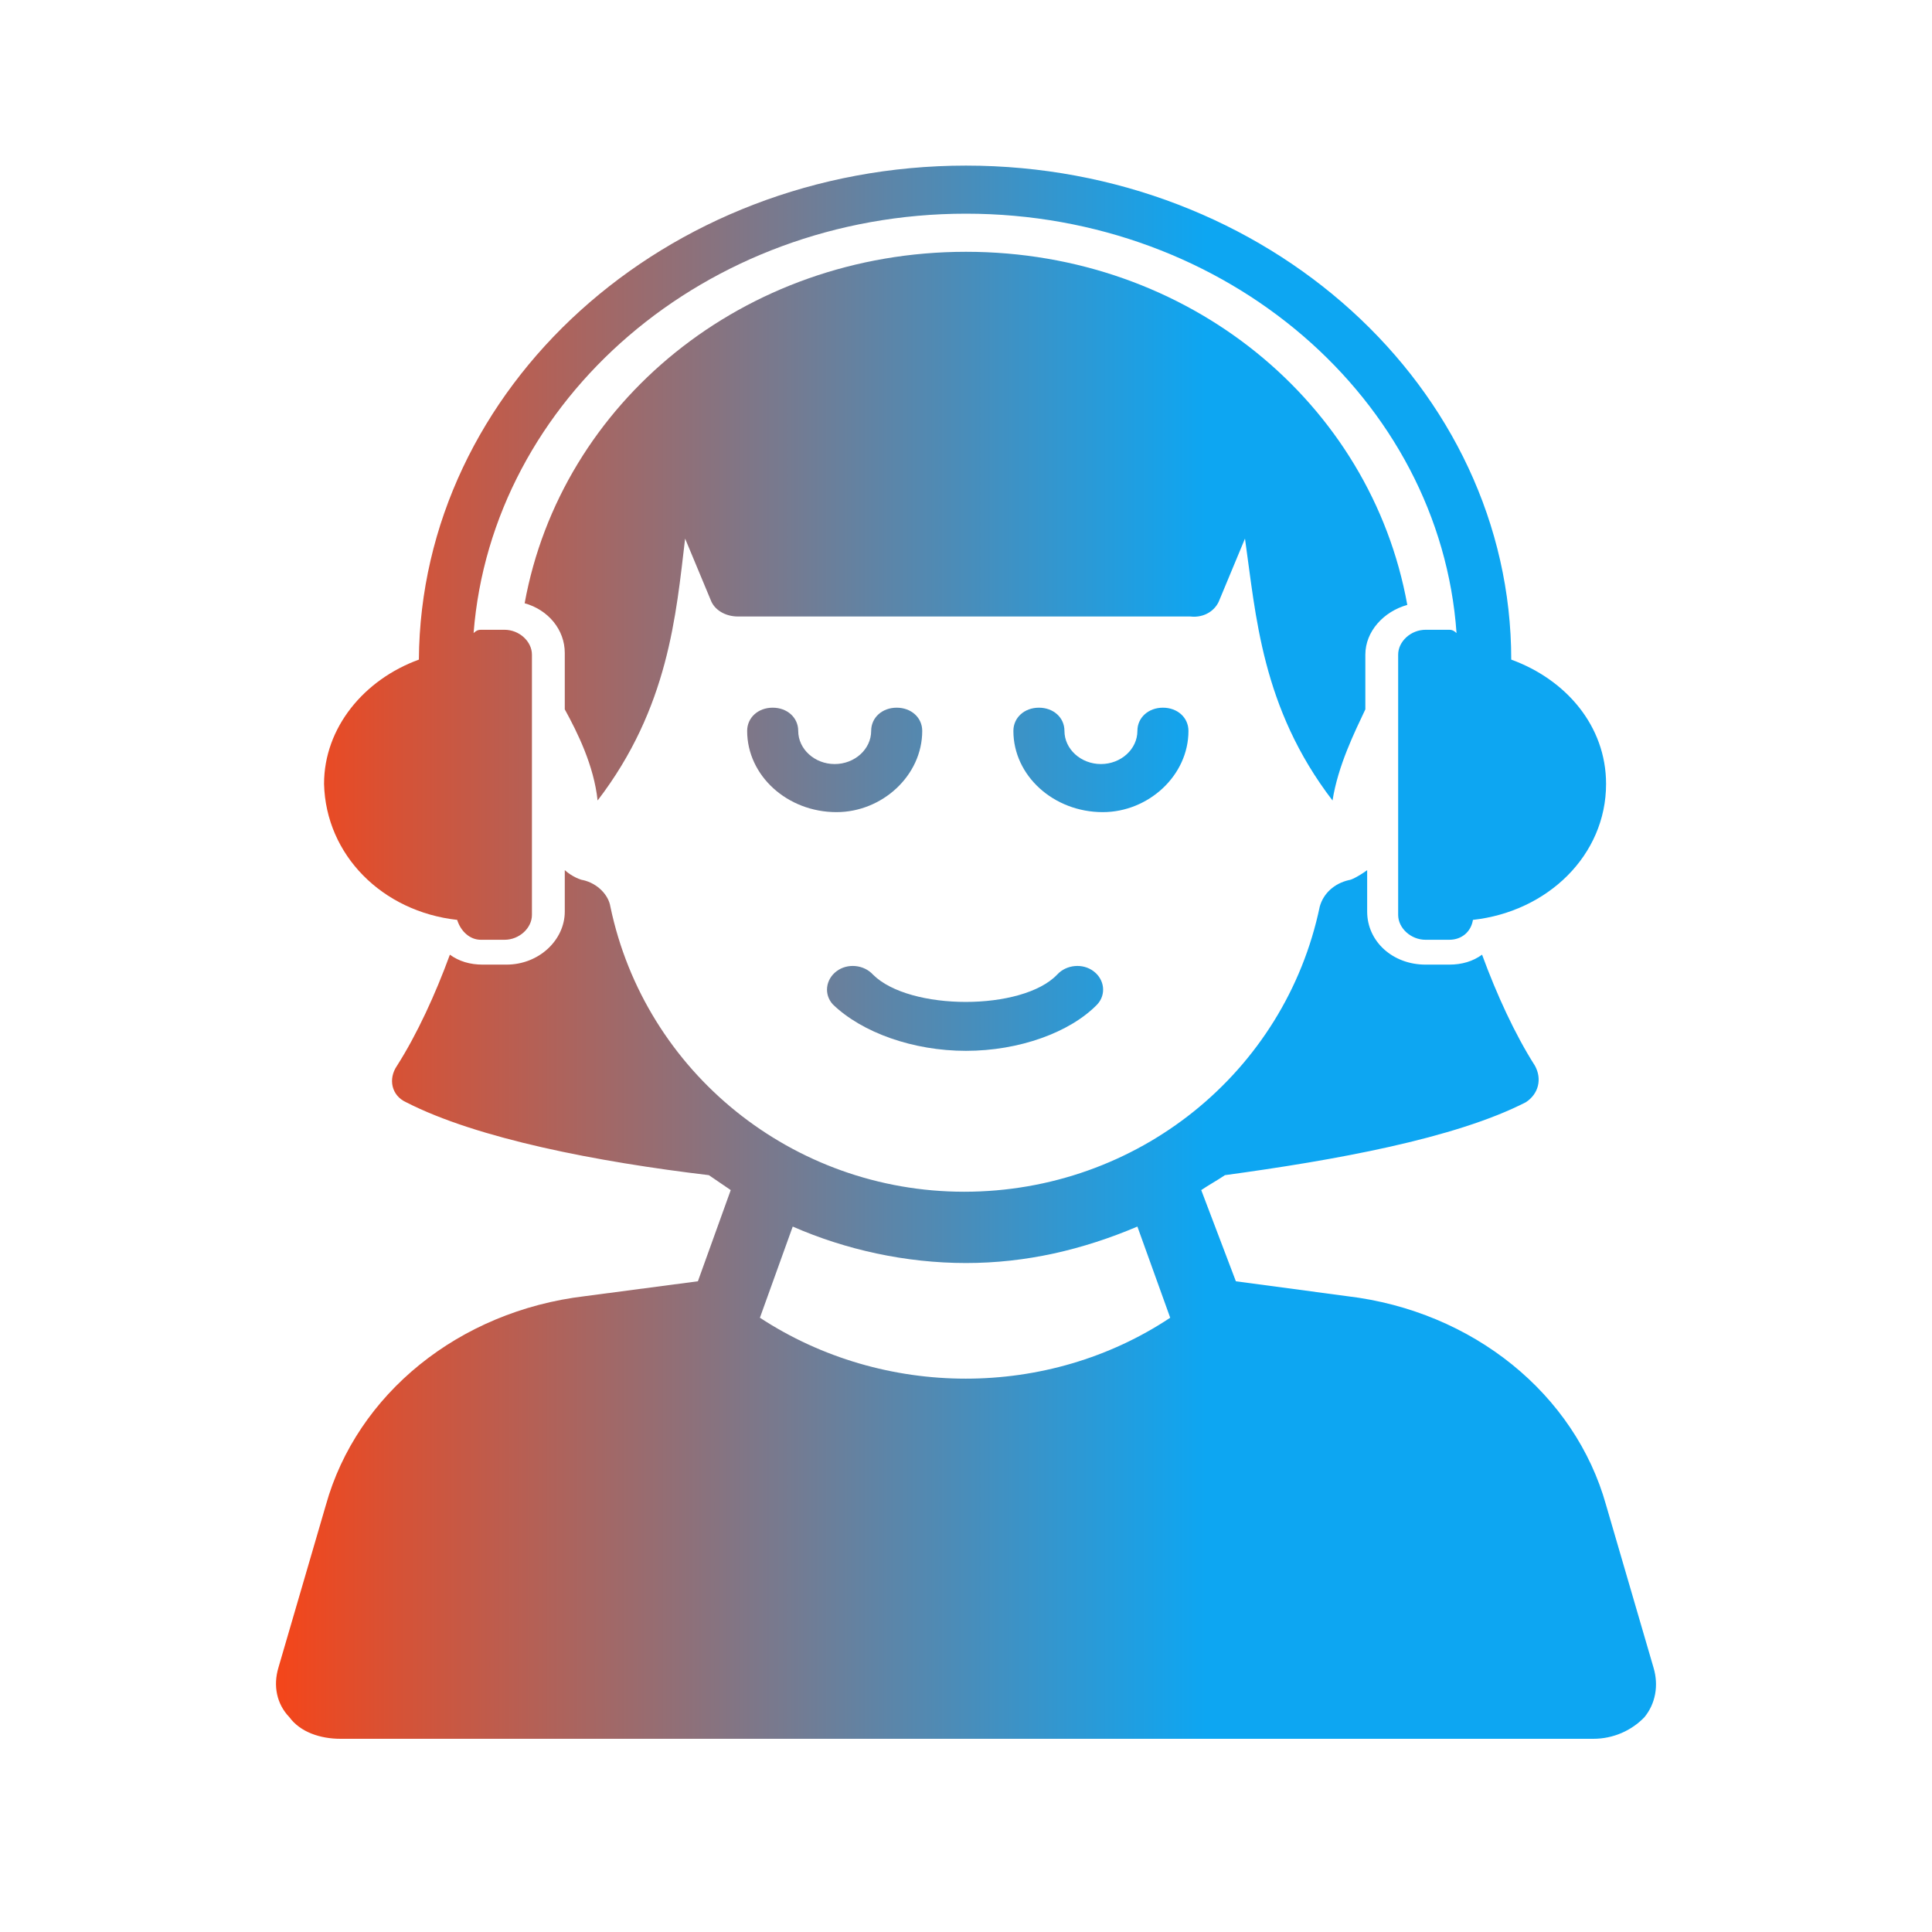 <svg width="70" height="70" viewBox="0 0 70 70" fill="none" xmlns="http://www.w3.org/2000/svg">
<path d="M59.909 60.417L58.191 54.531C57.068 50.507 53.368 47.504 48.809 46.963L44.778 46.423L43.523 43.119C43.787 42.939 44.117 42.759 44.382 42.578C48.346 42.038 52.707 41.257 55.284 39.936C55.746 39.635 55.878 39.095 55.614 38.614C54.887 37.473 54.227 36.032 53.698 34.59C53.368 34.83 52.971 34.95 52.509 34.95H51.65C50.46 34.95 49.535 34.11 49.535 33.029V31.527C49.205 31.767 48.941 31.887 48.875 31.887C48.346 32.007 47.95 32.368 47.817 32.848C46.562 38.855 41.21 43.179 34.933 43.179C28.722 43.179 23.37 38.855 22.115 32.848C22.049 32.428 21.652 32.007 21.123 31.887C21.058 31.887 20.727 31.767 20.463 31.527V33.029C20.463 34.05 19.538 34.95 18.348 34.95H17.489C17.027 34.95 16.631 34.83 16.3 34.59C15.772 36.032 15.111 37.473 14.384 38.614C14.054 39.095 14.186 39.696 14.714 39.936C17.291 41.257 21.652 42.098 25.683 42.578C25.947 42.759 26.211 42.939 26.476 43.119L25.286 46.423L21.19 46.963C16.631 47.504 12.93 50.507 11.807 54.531L10.089 60.417C9.891 61.078 10.023 61.739 10.486 62.219C10.882 62.76 11.609 63 12.336 63H57.728C58.455 63 59.116 62.7 59.579 62.219C59.975 61.739 60.107 61.078 59.909 60.417ZM27.533 47.744L28.722 44.441C30.638 45.281 32.819 45.762 34.999 45.762C37.179 45.762 39.228 45.281 41.21 44.441L42.399 47.744C37.972 50.687 32.026 50.687 27.533 47.744Z" fill="url(#paint0_linear)"/>
<path d="M44.183 21.737L45.108 19.514C45.505 22.277 45.703 25.641 48.28 29.004C48.478 27.743 49.073 26.542 49.469 25.701V23.719C49.469 22.878 50.13 22.157 50.989 21.917C49.667 14.589 43.06 9.123 34.999 9.123C26.938 9.123 20.331 14.589 19.009 21.857C19.868 22.097 20.463 22.818 20.463 23.659V25.701C20.925 26.542 21.52 27.743 21.652 29.004C24.229 25.641 24.493 22.277 24.823 19.514L25.749 21.737C25.881 22.097 26.277 22.337 26.74 22.337H43.126C43.655 22.397 44.051 22.097 44.183 21.737Z" fill="url(#paint1_linear)"/>
<path d="M33.414 26.482C33.414 26.001 33.017 25.641 32.489 25.641C31.96 25.641 31.564 26.001 31.564 26.482C31.564 27.142 30.969 27.683 30.242 27.683C29.516 27.683 28.921 27.142 28.921 26.482C28.921 26.001 28.524 25.641 27.996 25.641C27.467 25.641 27.071 26.001 27.071 26.482C27.071 28.103 28.524 29.425 30.308 29.425C31.96 29.425 33.414 28.103 33.414 26.482Z" fill="url(#paint2_linear)"/>
<path d="M43.06 26.482C43.06 26.001 42.664 25.641 42.135 25.641C41.607 25.641 41.21 26.001 41.21 26.482C41.21 27.142 40.616 27.683 39.889 27.683C39.162 27.683 38.567 27.142 38.567 26.482C38.567 26.001 38.171 25.641 37.642 25.641C37.114 25.641 36.717 26.001 36.717 26.482C36.717 28.103 38.171 29.425 39.955 29.425C41.607 29.425 43.06 28.103 43.06 26.482Z" fill="url(#paint3_linear)"/>
<path d="M34.999 38.074C36.915 38.074 38.765 37.413 39.756 36.392C40.087 36.032 40.021 35.491 39.624 35.191C39.228 34.89 38.633 34.95 38.303 35.311C37.047 36.632 32.951 36.632 31.629 35.311C31.299 34.95 30.704 34.89 30.308 35.191C29.911 35.491 29.845 36.032 30.176 36.392C31.233 37.413 33.083 38.074 34.999 38.074Z" fill="url(#paint4_linear)"/>
<path d="M16.564 33.329C16.696 33.749 17.027 34.05 17.423 34.05H18.282C18.811 34.05 19.273 33.629 19.273 33.149V23.719C19.273 23.238 18.811 22.818 18.282 22.818H17.423C17.291 22.818 17.225 22.878 17.159 22.938C17.82 14.469 25.55 7.742 34.999 7.742C44.447 7.742 52.178 14.469 52.773 22.938C52.707 22.878 52.641 22.818 52.508 22.818H51.65C51.121 22.818 50.658 23.238 50.658 23.719V33.149C50.658 33.629 51.121 34.05 51.65 34.05H52.508C52.971 34.05 53.301 33.749 53.367 33.329C56.077 33.029 58.191 30.986 58.191 28.404C58.191 26.301 56.737 24.62 54.755 23.899C54.755 14.049 45.901 6 34.999 6C24.097 6 15.243 14.049 15.177 23.899C13.194 24.62 11.741 26.361 11.741 28.404C11.807 30.986 13.855 33.029 16.564 33.329Z" fill="url(#paint5_linear)"/>
<defs>
<linearGradient id="paint0_linear" x1="10.245" y1="32.165" x2="43.709" y2="32.165" gradientUnits="userSpaceOnUse">
<stop stop-color="#F3461B"/>
<stop offset="1" stop-color="#0DA6F2"/>
</linearGradient>
<linearGradient id="paint1_linear" x1="10.245" y1="32.165" x2="43.709" y2="32.165" gradientUnits="userSpaceOnUse">
<stop stop-color="#F3461B"/>
<stop offset="1" stop-color="#0DA6F2"/>
</linearGradient>
<linearGradient id="paint2_linear" x1="10.245" y1="32.165" x2="43.709" y2="32.165" gradientUnits="userSpaceOnUse">
<stop stop-color="#F3461B"/>
<stop offset="1" stop-color="#0DA6F2"/>
</linearGradient>
<linearGradient id="paint3_linear" x1="10.245" y1="32.165" x2="43.709" y2="32.165" gradientUnits="userSpaceOnUse">
<stop stop-color="#F3461B"/>
<stop offset="1" stop-color="#0DA6F2"/>
</linearGradient>
<linearGradient id="paint4_linear" x1="10.245" y1="32.165" x2="43.709" y2="32.165" gradientUnits="userSpaceOnUse">
<stop stop-color="#F3461B"/>
<stop offset="1" stop-color="#0DA6F2"/>
</linearGradient>
<linearGradient id="paint5_linear" x1="10.245" y1="32.165" x2="43.709" y2="32.165" gradientUnits="userSpaceOnUse">
<stop stop-color="#F3461B"/>
<stop offset="1" stop-color="#0DA6F2"/>
</linearGradient>
</defs>
</svg>
